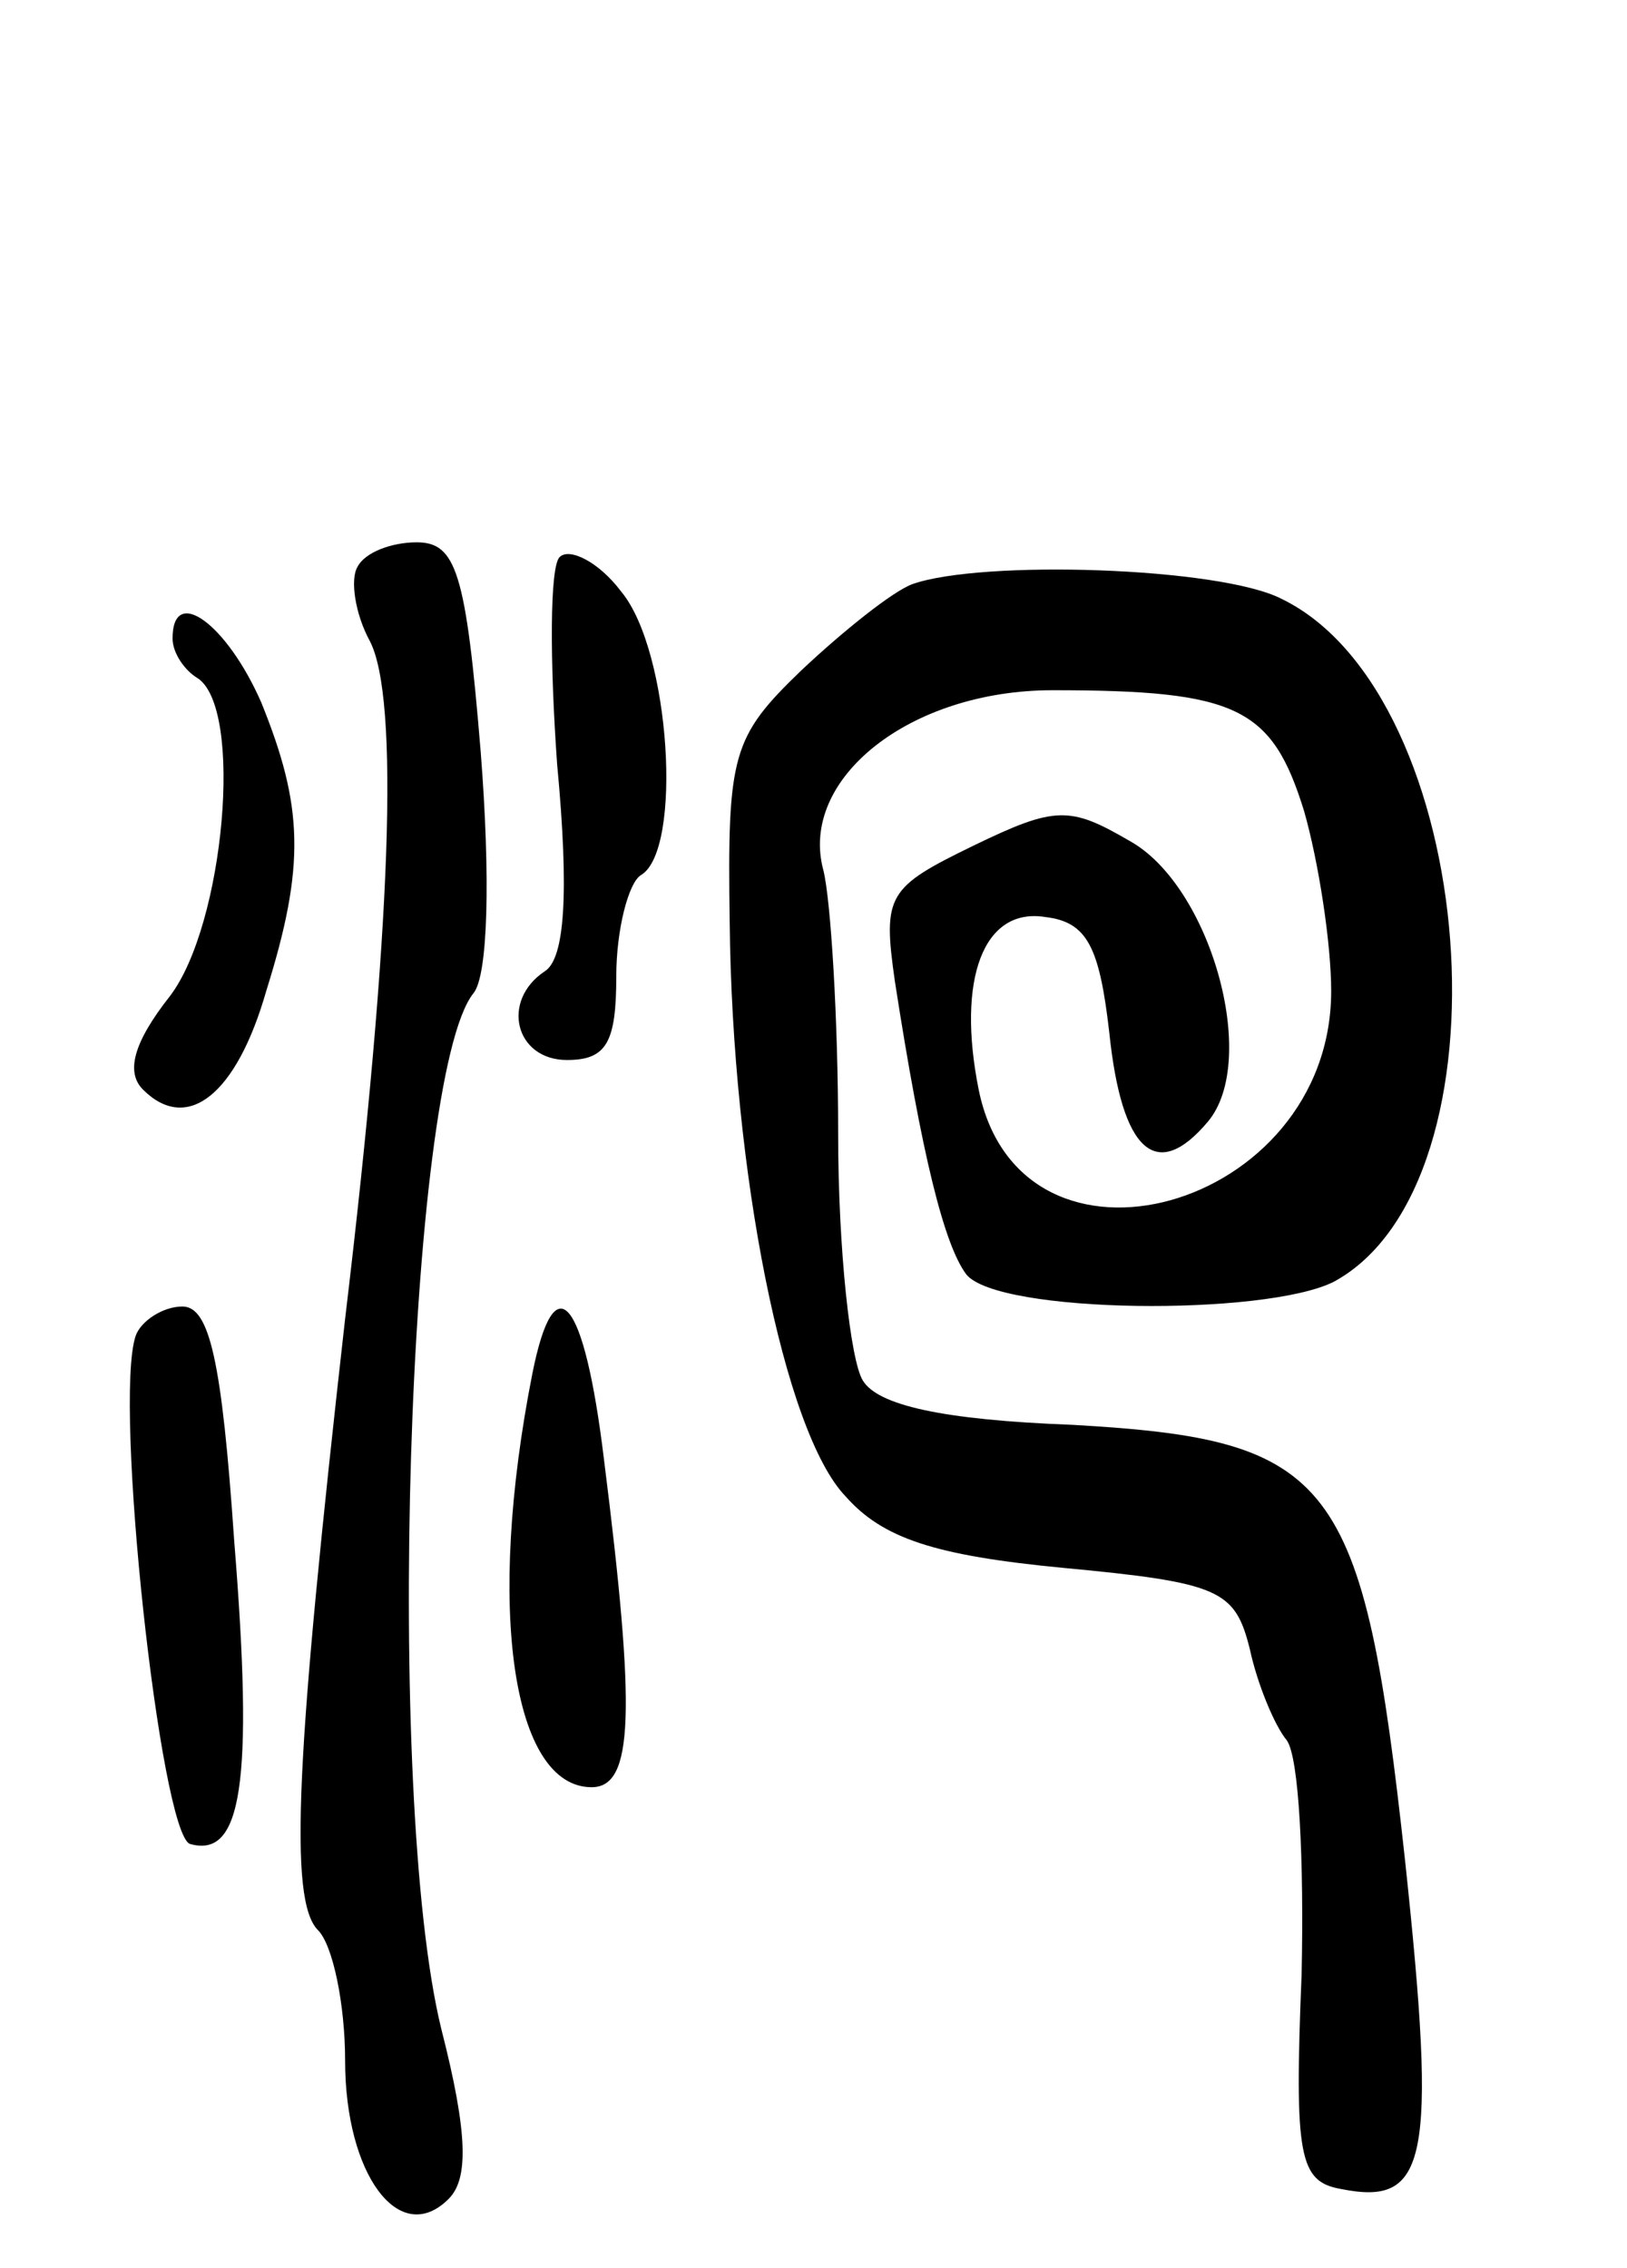 <svg version="1.0" xmlns="http://www.w3.org/2000/svg"
 width="66pt" height="92pt" viewBox="0 0 66 92"
 preserveAspectRatio="xMidYMid meet">
<g transform="translate(0,92) scale(0.1,-0.1)"
fill="#000000" stroke="none">
<path d="M145 690 c-3 -5 -1 -19 5 -30 12 -23 9 -116 -10 -275 -20 -177 -23
-236 -11 -248 6 -6 11 -30 11 -53 0 -46 22 -76 42 -56 8 8 8 26 -3 69 -23 94
-14 386 13 420 6 7 7 47 3 98 -6 73 -10 85 -26 85 -10 0 -21 -4 -24 -10z"/>
<path d="M227 694 c-4 -4 -4 -42 -1 -84 5 -53 3 -79 -5 -84 -18 -12 -12 -36 9
-36 16 0 20 7 20 34 0 19 5 38 10 41 17 10 12 91 -8 115 -9 12 -21 18 -25 14z"/>
<path d="M370 683 c-8 -3 -28 -19 -45 -35 -28 -27 -30 -34 -29 -102 1 -101 22
-207 47 -233 15 -17 36 -24 88 -29 64 -6 70 -9 76 -33 3 -14 10 -31 15 -37 5
-7 7 -49 6 -95 -3 -74 -1 -84 16 -87 35 -7 39 11 26 133 -17 156 -29 171 -135
177 -53 2 -79 8 -85 18 -5 8 -10 53 -10 100 0 47 -3 95 -6 107 -10 37 35 73
93 73 75 0 89 -7 102 -49 6 -21 11 -54 11 -73 0 -89 -126 -124 -143 -40 -9 45
2 74 27 70 17 -2 22 -12 26 -47 5 -48 19 -61 40 -36 21 25 1 96 -32 114 -24
14 -30 14 -63 -2 -35 -17 -37 -20 -32 -55 11 -71 20 -107 29 -119 13 -16 121
-17 149 -3 74 40 59 238 -21 277 -25 13 -122 16 -150 6z"/>
<path d="M70 661 c0 -6 5 -13 10 -16 19 -12 11 -100 -11 -129 -15 -19 -18 -31
-11 -38 18 -18 38 -2 50 40 16 51 15 75 -2 117 -14 32 -36 48 -36 26z"/>
<path d="M55 378 c-9 -27 10 -201 22 -206 21 -6 26 24 18 123 -5 73 -10 95
-21 95 -8 0 -17 -6 -19 -12z"/>
<path d="M216 363 c-19 -96 -8 -168 24 -168 17 0 18 30 5 133 -8 66 -20 80
-29 35z"/>
</g>
</svg>
